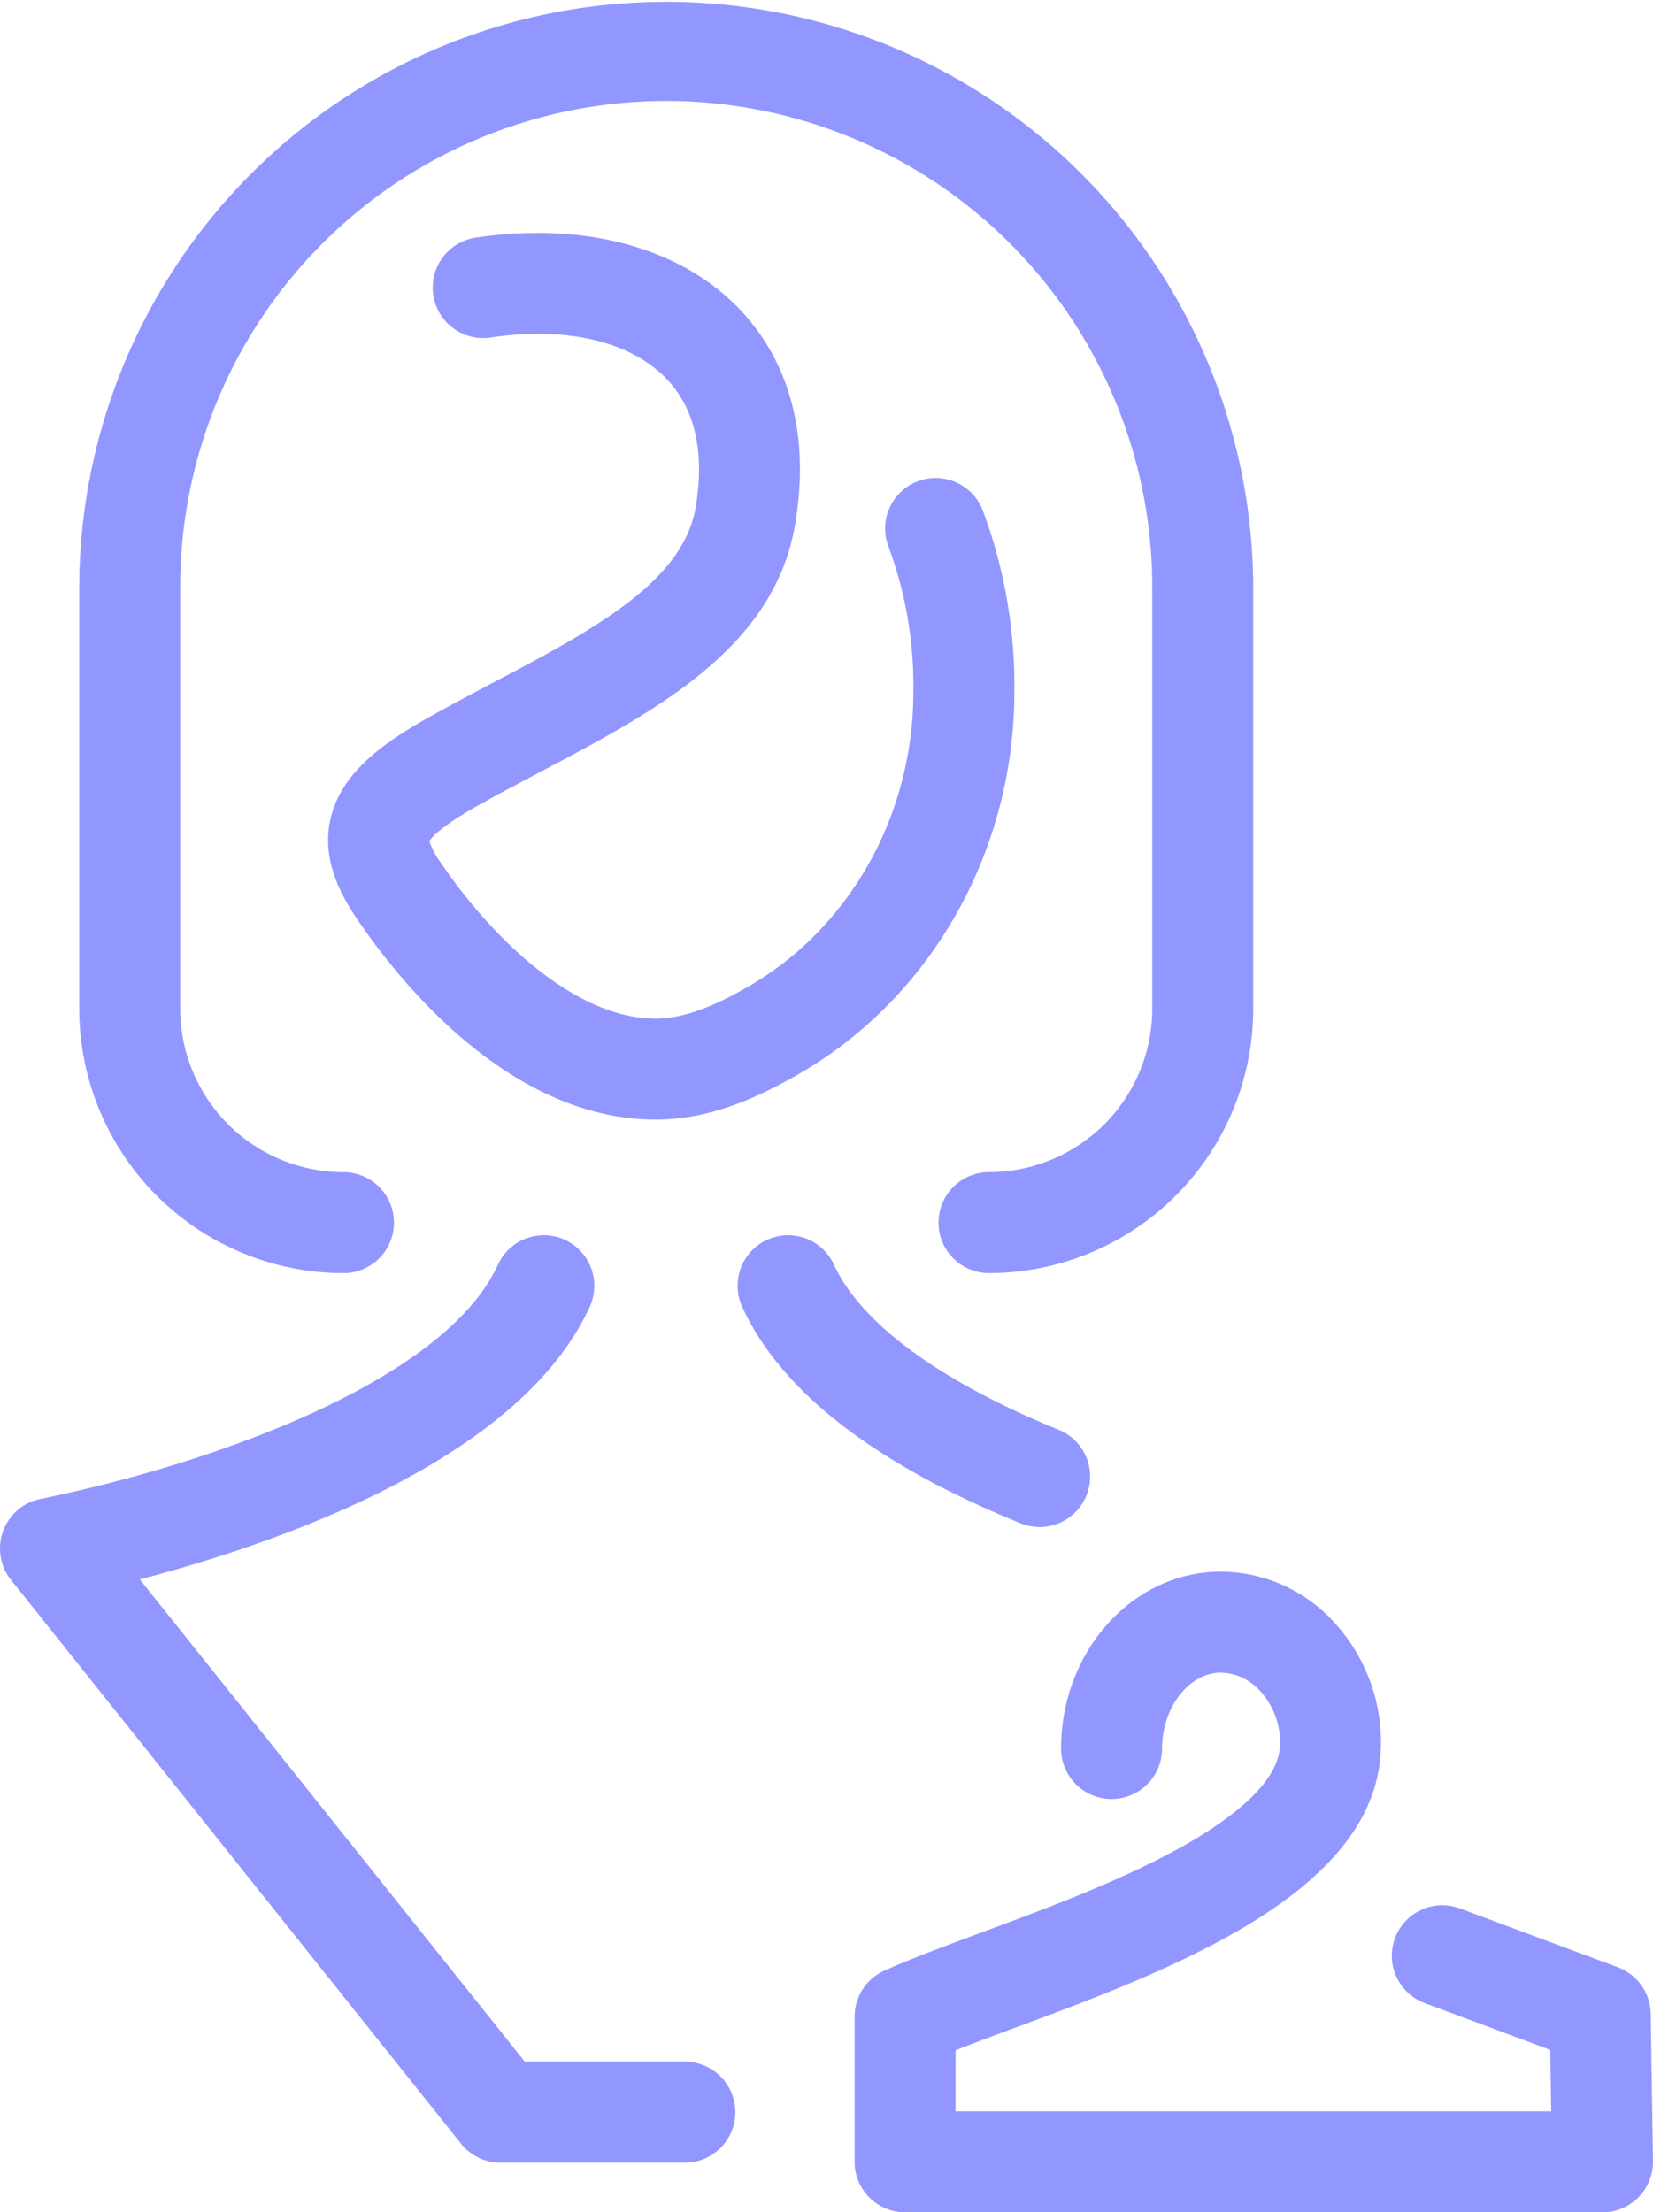 <svg xmlns="http://www.w3.org/2000/svg" width="294.656" height="394.305" viewBox="0 0 294.656 394.305">
  <path id="women-style" d="M344.479,385.166a9,9,0,0,1-9,9.139H211.161a9,9,0,0,1-9-9V359.446a9,9,0,0,1,5.288-8.2c4.679-2.118,10.52-4.285,17.281-6.794,12.225-4.535,26.079-9.676,37.026-16.015,7.238-4.19,15.928-10.574,16.219-17.187a13.524,13.524,0,0,0-3.6-9.939,9.636,9.636,0,0,0-6.908-3.193c-5.692,0-10.5,6.2-10.5,13.529a9,9,0,0,1-18,0c0-17.386,12.785-31.529,28.5-31.529a27.451,27.451,0,0,1,19.912,8.748,31.607,31.607,0,0,1,8.577,23.177c-1.127,25.6-38.024,39.289-64.966,49.285-3.994,1.481-7.65,2.839-10.831,4.1v10.878H326.34l-.168-10.952-22.31-8.312a9,9,0,1,1,6.283-16.867l28.072,10.458a9,9,0,0,1,5.857,8.3ZM111.048,226.916a9,9,0,1,0,0-18,29.138,29.138,0,0,1-29.1-29.1V104.635a86.636,86.636,0,0,1,173.272,0v75.176a29.138,29.138,0,0,1-29.1,29.1,9,9,0,0,0,0,18,47.158,47.158,0,0,0,47.1-47.1V104.635a104.637,104.637,0,0,0-209.273,0v75.176A47.159,47.159,0,0,0,111.048,226.916Zm26.747-105.279c-3.79,2-7.71,4.065-11.509,6.2-7.951,4.471-15.577,9.747-17.523,18.02-1.7,7.25,1.714,13.534,4.883,18.2,7.239,10.657,26.893,35.45,53,35.493,8.068-.015,16.054-2.578,25.893-8.313,23.5-13.7,38.1-39.742,38.1-67.969a89.216,89.216,0,0,0-5.638-32.317,9,9,0,0,0-16.786,6.5,71.379,71.379,0,0,1,4.423,25.817c0,21.847-11.177,41.932-29.169,52.418-6.943,4.047-12.144,5.855-16.829,5.864-14.29-.023-29.058-14.276-38.113-27.607a14.715,14.715,0,0,1-2.184-4.033c.388-.606,2.064-2.619,8.756-6.381,3.587-2.017,7.4-4.026,11.083-5.969,20.512-10.814,41.723-22,45.4-44.241,3.29-19.9-3.794-31.984-10.316-38.617C170.767,44.018,153.8,39.51,134.706,42.342a9,9,0,1,0,2.639,17.805c13.333-1.973,24.668.64,31.1,7.177,5.229,5.316,7.043,13.075,5.392,23.061C171.612,103.808,155.185,112.468,137.795,121.637Zm34.111,245.821H143.375L74.749,281.5c25.28-6.608,67.8-21.453,80.2-48.6a9,9,0,0,0-16.373-7.479c-9.313,20.393-49.682,35.216-81.461,41.725a8.839,8.839,0,0,0-1.144.3,8.969,8.969,0,0,0-4.37,3.169,8.843,8.843,0,0,0-.672,1.05,9.013,9.013,0,0,0-.65,7.141,0,0,0,0,1,0,0l0,.01a8.959,8.959,0,0,0,1.648,2.953l80.026,100.238c.1.12.192.238.293.354a8.973,8.973,0,0,0,6.475,3.091q.162.006.324.006h32.856a9,9,0,0,0,0-18Zm63.228-95.291a9,9,0,0,0,3.391-17.34c-21.063-8.558-35.28-19-40.032-29.406A9,9,0,0,0,182.12,232.9c6.861,15.023,23.56,28.012,49.63,38.6A8.979,8.979,0,0,0,235.134,272.167Z" transform="translate(-49.824)" fill="#9297ff"/>
</svg>
